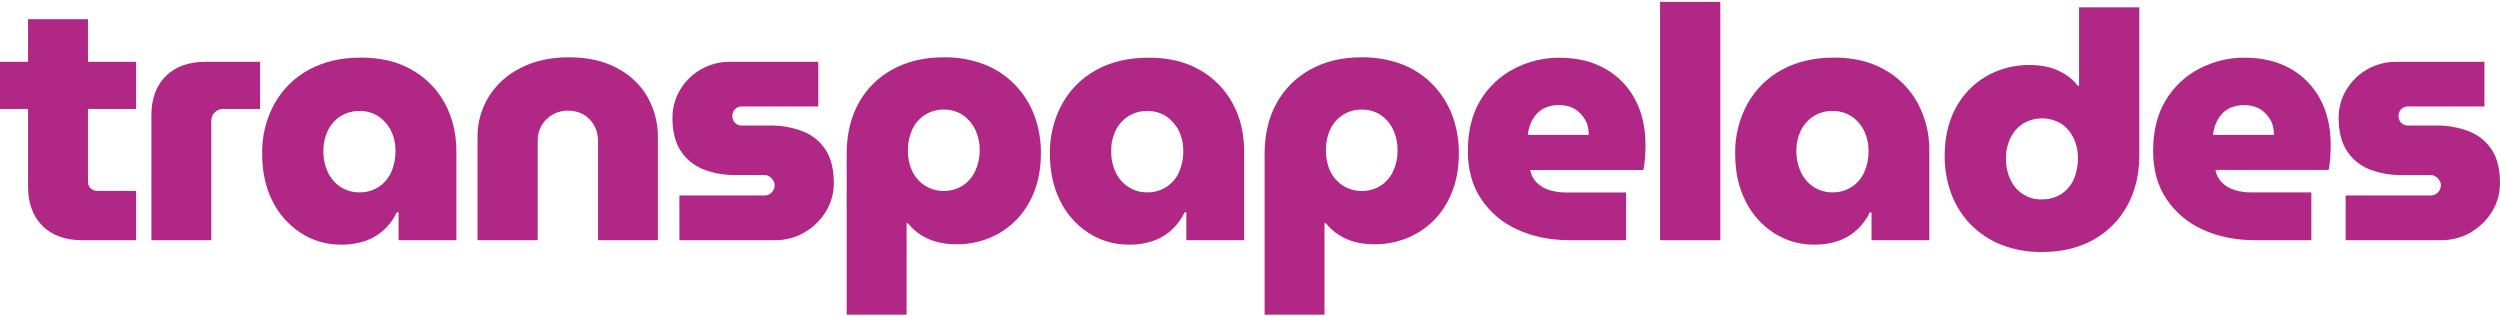 <svg width="1360" height="172" viewBox="0 0 1360 172" fill="none" xmlns="http://www.w3.org/2000/svg">
<path d="M0 59.242V33.626H74.035V59.242H0ZM44.642 130.673C35.479 130.673 28.291 128.067 23.078 122.854C17.866 117.641 15.259 110.504 15.259 101.442V10.453H47.851V98.99C47.836 99.645 47.963 100.295 48.223 100.896C48.483 101.498 48.869 102.036 49.356 102.473C50.315 103.399 51.602 103.907 52.935 103.884H74.035V130.673H44.642Z" fill="#B02785"/>
<path d="M82.356 130.674V62.821C82.356 53.783 84.949 46.659 90.137 41.446C95.324 36.233 102.581 33.627 111.909 33.627H141.49V59.242H121.706C120.803 59.196 119.9 59.34 119.056 59.665C118.212 59.989 117.446 60.488 116.807 61.128C116.168 61.768 115.671 62.535 115.347 63.379C115.023 64.224 114.881 65.126 114.928 66.029V130.674H82.356Z" fill="#B02785"/>
<path d="M185.735 133.087C177.813 133.192 170.04 130.927 163.414 126.584C156.806 122.242 151.5 116.19 148.06 109.071C144.412 101.726 142.591 93.206 142.598 83.513C142.445 74.111 144.728 64.83 149.224 56.572C153.543 48.735 160.013 42.297 167.872 38.019C175.9 33.601 185.318 31.373 196.129 31.335C206.939 31.298 216.191 33.487 223.883 37.905C231.473 42.107 237.711 48.381 241.869 55.995C246.135 63.719 248.271 72.554 248.278 82.5V130.673H216.822V115.527H215.875C214.26 118.899 212.061 121.96 209.381 124.567C206.542 127.293 203.176 129.409 199.489 130.787C195.085 132.393 190.422 133.173 185.735 133.087ZM195.532 104.641C199.158 104.723 202.727 103.733 205.793 101.797C208.859 99.861 211.286 97.064 212.77 93.755C214.384 90.142 215.188 86.22 215.127 82.263C215.215 78.379 214.374 74.53 212.676 71.036C211.113 67.922 208.776 65.262 205.888 63.312C202.813 61.308 199.201 60.288 195.532 60.387C191.906 60.317 188.337 61.304 185.262 63.227C182.304 65.121 179.926 67.793 178.389 70.951C176.696 74.474 175.856 78.346 175.937 82.254C175.869 86.224 176.707 90.158 178.389 93.755C179.916 97.024 182.33 99.799 185.356 101.763C188.394 103.697 191.932 104.697 195.532 104.641Z" fill="#B02785"/>
<path d="M259.77 130.673V74.88C259.652 67.01 261.772 59.269 265.885 52.559C270.108 45.855 276.108 40.455 283.217 36.959C290.67 33.103 299.445 31.175 309.542 31.175C319.64 31.175 328.289 33.103 335.489 36.959C342.417 40.46 348.195 45.874 352.14 52.559C356.021 59.35 358.005 67.059 357.886 74.88V130.673H325.322V76.385C325.336 73.551 324.622 70.761 323.249 68.282C321.911 65.817 319.924 63.765 317.503 62.347C314.954 60.882 312.056 60.136 309.116 60.188C306.197 60.124 303.314 60.84 300.765 62.263C298.215 63.686 296.092 65.764 294.614 68.282C293.199 70.746 292.47 73.544 292.503 76.385V130.673H259.77Z" fill="#B02785"/>
<path d="M369.586 130.673V106.336H415.563C416.648 106.379 417.723 106.12 418.668 105.588C419.494 105.077 420.175 104.363 420.647 103.515C421.144 102.651 421.405 101.672 421.404 100.675C421.385 99.733 421.088 98.818 420.552 98.043C420.026 97.205 419.317 96.496 418.479 95.97C417.66 95.465 416.715 95.203 415.753 95.213H399.916C393.992 95.302 388.107 94.248 382.583 92.108C377.561 90.138 373.282 86.646 370.344 82.121C367.327 77.54 365.819 71.544 365.819 64.136C365.777 58.768 367.212 53.493 369.965 48.886C372.758 44.193 376.734 40.314 381.494 37.636C386.254 34.959 391.633 33.576 397.095 33.626H445.126V57.926H403.475C402.791 57.901 402.11 58.023 401.476 58.283C400.843 58.542 400.272 58.934 399.802 59.431C398.88 60.392 398.373 61.677 398.392 63.009C398.345 64.408 398.851 65.769 399.802 66.796C400.272 67.293 400.843 67.684 401.476 67.944C402.11 68.204 402.791 68.325 403.475 68.301H418.545C424.888 68.154 431.196 69.277 437.099 71.604C442.096 73.621 446.344 77.14 449.253 81.676C452.144 86.201 453.589 92.168 453.589 99.577C453.634 105.06 452.132 110.444 449.253 115.111C446.401 119.791 442.416 123.678 437.667 126.413C432.726 129.276 427.103 130.748 421.394 130.673H369.586Z" fill="#B02785"/>
<path d="M513.32 31.175C520.806 31.064 528.247 32.348 535.262 34.961C541.543 37.355 547.23 41.082 551.932 45.885C556.573 50.65 560.196 56.308 562.582 62.517C565.093 69.232 566.338 76.354 566.254 83.522C566.254 93.323 564.276 101.928 560.319 109.336C556.57 116.522 550.892 122.52 543.924 126.659C536.638 130.89 528.332 133.041 519.908 132.879C516.479 132.905 513.061 132.482 509.742 131.62C506.606 130.799 503.617 129.496 500.881 127.758C498.229 126.049 495.875 123.916 493.914 121.444H493.185V171.179H460.575V83.92C460.575 73.255 462.739 63.994 467.068 56.137C471.327 48.365 477.736 41.986 485.527 37.763C493.51 33.371 502.775 31.175 513.32 31.175ZM513.32 59.62C509.717 59.568 506.179 60.576 503.144 62.517C500.147 64.448 497.763 67.193 496.271 70.431C494.636 74.07 493.83 78.028 493.914 82.017C493.848 85.852 494.654 89.653 496.271 93.13C497.782 96.331 500.164 99.041 503.144 100.949C506.175 102.902 509.715 103.916 513.32 103.865C517.004 103.95 520.629 102.935 523.733 100.949C526.688 98.995 529.039 96.254 530.52 93.036C532.136 89.595 532.963 85.837 532.943 82.036C533.028 78.038 532.192 74.073 530.501 70.45C528.97 67.247 526.614 64.509 523.676 62.517C520.596 60.527 516.985 59.517 513.32 59.62Z" fill="#B02785"/>
<path d="M614.286 133.087C606.363 133.195 598.589 130.93 591.965 126.584C585.357 122.242 580.051 116.19 576.611 109.071C572.969 101.726 571.149 93.206 571.149 83.513C571 74.112 573.283 64.832 577.775 56.572C582.086 48.756 588.535 42.33 596.366 38.047C604.394 33.629 613.812 31.402 624.623 31.364C635.433 31.326 644.704 33.506 652.434 37.905C660.024 42.107 666.262 48.381 670.42 55.995C674.692 63.687 676.829 72.488 676.829 82.396V130.673H645.373V115.527H644.426C642.807 118.9 640.606 121.96 637.923 124.567C635.089 127.295 631.725 129.411 628.04 130.787C623.636 132.393 618.973 133.173 614.286 133.087ZM624.083 104.641C627.709 104.722 631.277 103.733 634.343 101.797C637.409 99.861 639.836 97.063 641.321 93.755C642.947 90.132 643.758 86.196 643.697 82.225C643.773 78.352 642.926 74.517 641.226 71.036C639.664 67.922 637.327 65.262 634.439 63.312C631.364 61.308 627.752 60.288 624.083 60.387C620.456 60.316 616.887 61.302 613.812 63.227C610.853 65.118 608.474 67.791 606.94 70.951C605.247 74.474 604.407 78.346 604.488 82.254C604.42 86.224 605.258 90.158 606.94 93.755C608.467 97.024 610.881 99.799 613.907 101.763C616.945 103.697 620.483 104.697 624.083 104.641Z" fill="#B02785"/>
<path d="M740.687 31.175C748.173 31.064 755.614 32.348 762.629 34.961C768.91 37.355 774.597 41.082 779.299 45.885C783.94 50.65 787.563 56.308 789.948 62.517C792.46 69.232 793.705 76.354 793.621 83.522C793.621 93.323 791.643 101.928 787.686 109.336C783.936 116.522 778.259 122.52 771.291 126.659C764.005 130.89 755.698 133.041 747.275 132.879C743.846 132.905 740.428 132.482 737.108 131.62C733.973 130.799 730.984 129.496 728.248 127.758C725.596 126.049 723.242 123.916 721.281 121.444H720.524V171.179H687.941V83.92C687.941 73.255 690.106 63.994 694.435 56.137C698.695 48.363 705.108 41.983 712.904 37.763C720.874 33.371 730.135 31.175 740.687 31.175ZM740.687 59.62C737.084 59.568 733.546 60.576 730.511 62.517C727.516 64.45 725.133 67.195 723.638 70.431C722.013 74.079 721.22 78.043 721.319 82.036C721.252 85.871 722.058 89.671 723.676 93.149C725.191 96.347 727.572 99.055 730.548 100.968C733.58 102.921 737.12 103.935 740.725 103.884C744.408 103.969 748.034 102.954 751.137 100.968C754.096 99.018 756.447 96.276 757.924 93.055C759.517 89.602 760.319 85.838 760.272 82.036C760.357 78.038 759.521 74.073 757.83 70.45C756.309 67.251 753.967 64.514 751.043 62.517C747.963 60.527 744.352 59.517 740.687 59.62Z" fill="#B02785"/>
<path d="M854.271 130.673C843.347 130.673 833.71 128.726 825.361 124.833C817.358 121.243 810.533 115.464 805.672 108.163C800.901 100.937 798.515 92.304 798.515 82.263C798.515 71.219 800.806 61.959 805.388 54.48C809.799 47.168 816.162 41.231 823.762 37.337C831.323 33.403 839.727 31.366 848.25 31.402C857.792 31.402 866.078 33.38 873.108 37.337C880.025 41.177 885.686 46.932 889.409 53.912C893.233 61.012 895.149 69.396 895.155 79.064C895.155 80.957 895.06 83.201 894.871 85.841C894.74 88.067 894.456 90.281 894.019 92.468H832.423C832.884 95.026 834.096 97.389 835.907 99.255C837.816 101.193 840.183 102.619 842.788 103.401C845.841 104.323 849.019 104.767 852.207 104.717H884.6V130.673H854.271ZM831.126 73.375H864.258C864.277 71.623 864.054 69.878 863.595 68.187C863.14 66.595 862.403 65.097 861.418 63.767C860.48 62.46 859.369 61.288 858.114 60.283C856.834 59.285 855.389 58.519 853.845 58.021C851.988 57.428 850.048 57.141 848.099 57.169C845.715 57.12 843.346 57.538 841.122 58.399C839.186 59.161 837.448 60.352 836.039 61.883C834.647 63.403 833.532 65.155 832.745 67.061C831.899 69.075 831.354 71.202 831.126 73.375Z" fill="#B02785"/>
<path d="M903.069 130.674V1.005H935.85V130.674H903.069Z" fill="#B02785"/>
<path d="M987.071 133.087C979.149 133.192 971.376 130.927 964.75 126.584C958.145 122.239 952.839 116.188 949.396 109.071C945.748 101.726 943.928 93.206 943.934 83.513C943.781 74.111 946.064 64.83 950.56 56.572C954.881 48.737 961.352 42.3 969.209 38.019C977.242 33.601 986.661 31.373 997.465 31.335C1008.27 31.298 1017.51 33.487 1025.18 37.905C1032.77 42.108 1039.01 48.382 1043.17 55.995C1047.54 64.135 1049.74 73.262 1049.57 82.5V130.673H1018.11V115.527H1017.16C1015.55 118.899 1013.35 121.96 1010.67 124.567C1007.83 127.293 1004.46 129.409 1000.78 130.787C996.389 132.389 991.743 133.169 987.071 133.087ZM996.869 104.641C1000.49 104.726 1004.07 103.739 1007.13 101.802C1010.2 99.865 1012.62 97.066 1014.11 93.755C1015.72 90.143 1016.53 86.22 1016.46 82.263C1016.55 78.379 1015.71 74.53 1014.01 71.036C1012.46 67.921 1010.12 65.26 1007.23 63.312C1004.14 61.298 1000.51 60.278 996.821 60.387C993.197 60.316 989.631 61.303 986.56 63.227C983.599 65.12 981.218 67.793 979.678 70.951C977.992 74.476 977.156 78.347 977.236 82.254C977.189 86.228 978.047 90.161 979.744 93.755C981.275 97.025 983.692 99.799 986.721 101.763C989.749 103.694 993.277 104.695 996.869 104.641Z" fill="#B02785"/>
<g filter="url(#filter0_d_1465_30850)">
<path d="M1110.84 133.087C1103.34 133.208 1095.89 131.897 1088.89 129.225C1082.63 126.785 1076.95 123.064 1072.22 118.301C1067.55 113.55 1063.92 107.871 1061.58 101.631C1059.08 94.946 1057.83 87.857 1057.91 80.721C1057.91 70.8 1059.91 62.135 1063.93 54.727C1067.73 47.539 1073.48 41.566 1080.51 37.489C1087.73 33.356 1095.93 31.241 1104.24 31.364C1107.7 31.343 1111.15 31.753 1114.51 32.585C1117.64 33.383 1120.63 34.66 1123.36 36.372C1126.03 38.019 1128.36 40.143 1130.26 42.638H1131.01V0H1163.79V80.342C1163.79 90.887 1161.58 100.117 1157.16 108.03C1152.89 115.814 1146.48 122.217 1138.7 126.489C1130.8 130.894 1121.51 133.093 1110.84 133.087ZM1110.84 104.452C1114.51 104.531 1118.13 103.545 1121.25 101.612C1124.24 99.691 1126.59 96.94 1128.03 93.699C1129.65 90.087 1130.45 86.164 1130.39 82.207C1130.46 78.347 1129.63 74.524 1127.97 71.037C1126.48 67.857 1124.13 65.152 1121.2 63.218C1118.08 61.364 1114.51 60.386 1110.88 60.386C1107.25 60.386 1103.69 61.364 1100.57 63.218C1097.59 65.128 1095.21 67.838 1093.7 71.037C1092.02 74.533 1091.19 78.369 1091.25 82.245C1091.18 86.218 1092.01 90.155 1093.7 93.755C1095.18 97.036 1097.59 99.806 1100.65 101.716C1103.7 103.626 1107.24 104.592 1110.84 104.49V104.452Z" fill="#B02785"/>
</g>
<path d="M1227.07 130.673C1216.14 130.673 1206.5 128.726 1198.15 124.832C1190.15 121.239 1183.33 115.461 1178.47 108.162C1173.68 100.937 1171.3 92.303 1171.3 82.263C1171.3 71.219 1173.6 61.958 1178.18 54.48C1182.58 47.159 1188.93 41.209 1196.52 37.299C1204.08 33.366 1212.48 31.329 1221.01 31.364C1230.55 31.364 1238.84 33.342 1245.88 37.299C1252.79 41.139 1258.45 46.895 1262.17 53.874C1266 60.974 1267.91 69.358 1267.91 79.026C1267.91 80.919 1267.82 83.162 1267.63 85.803C1267.5 88.029 1267.22 90.243 1266.79 92.43H1205.18C1205.64 94.99 1206.86 97.354 1208.67 99.217C1210.58 101.155 1212.94 102.581 1215.55 103.363C1218.6 104.284 1221.78 104.728 1224.97 104.679H1257.37V130.673H1227.07ZM1203.89 73.412H1237.02C1237.04 71.662 1236.82 69.917 1236.37 68.225C1235.92 66.635 1235.18 65.138 1234.2 63.804C1233.27 62.496 1232.16 61.324 1230.91 60.321C1229.61 59.318 1228.14 58.553 1226.57 58.058C1224.72 57.465 1222.78 57.177 1220.83 57.206C1218.45 57.159 1216.08 57.577 1213.86 58.437C1211.92 59.197 1210.18 60.388 1208.77 61.92C1207.38 63.44 1206.26 65.193 1205.47 67.098C1204.65 69.104 1204.12 71.218 1203.89 73.374V73.412Z" fill="#B02785"/>
<path d="M1276.03 130.673V106.336H1322C1323.09 106.38 1324.16 106.121 1325.11 105.588C1325.94 105.066 1326.62 104.343 1327.1 103.486C1327.58 102.629 1327.83 101.666 1327.84 100.685C1327.82 99.743 1327.53 98.828 1326.99 98.053C1326.47 97.211 1325.76 96.501 1324.92 95.98C1324.1 95.475 1323.15 95.213 1322.19 95.223H1306.33C1300.41 95.313 1294.52 94.258 1289 92.118C1283.98 90.15 1279.69 86.658 1276.75 82.131C1273.74 77.549 1272.24 71.554 1272.23 64.145C1272.19 58.778 1273.62 53.503 1276.38 48.895C1279.17 44.202 1283.14 40.324 1287.9 37.646C1292.66 34.968 1298.04 33.586 1303.51 33.636H1351.54V57.926H1309.89C1309.2 57.902 1308.52 58.023 1307.89 58.283C1307.25 58.542 1306.68 58.934 1306.21 59.431C1305.29 60.392 1304.78 61.678 1304.8 63.01C1304.76 64.408 1305.26 65.769 1306.21 66.796C1306.68 67.293 1307.25 67.685 1307.89 67.944C1308.52 68.204 1309.2 68.325 1309.89 68.301H1324.96C1331.3 68.154 1337.61 69.277 1343.52 71.605C1348.51 73.624 1352.76 77.143 1355.66 81.677C1358.55 86.201 1360 92.168 1360 99.577C1360.04 105.06 1358.54 110.444 1355.66 115.111C1352.81 119.791 1348.83 123.678 1344.08 126.414C1339.13 129.273 1333.5 130.738 1327.79 130.655L1276.03 130.673Z" fill="#B02785"/>
<defs>
<filter id="filter0_d_1465_30850" x="1053.9" y="0" width="113.882" height="141.095" filterUnits="userSpaceOnUse" color-interpolation-filters="sRGB">
<feFlood flood-opacity="0" result="BackgroundImageFix"/>
<feColorMatrix in="SourceAlpha" type="matrix" values="0 0 0 0 0 0 0 0 0 0 0 0 0 0 0 0 0 0 127 0" result="hardAlpha"/>
<feOffset dy="4"/>
<feGaussianBlur stdDeviation="2"/>
<feComposite in2="hardAlpha" operator="out"/>
<feColorMatrix type="matrix" values="0 0 0 0 0 0 0 0 0 0 0 0 0 0 0 0 0 0 0.25 0"/>
<feBlend mode="normal" in2="BackgroundImageFix" result="effect1_dropShadow_1465_30850"/>
<feBlend mode="normal" in="SourceGraphic" in2="effect1_dropShadow_1465_30850" result="shape"/>
</filter>
</defs>
</svg>

